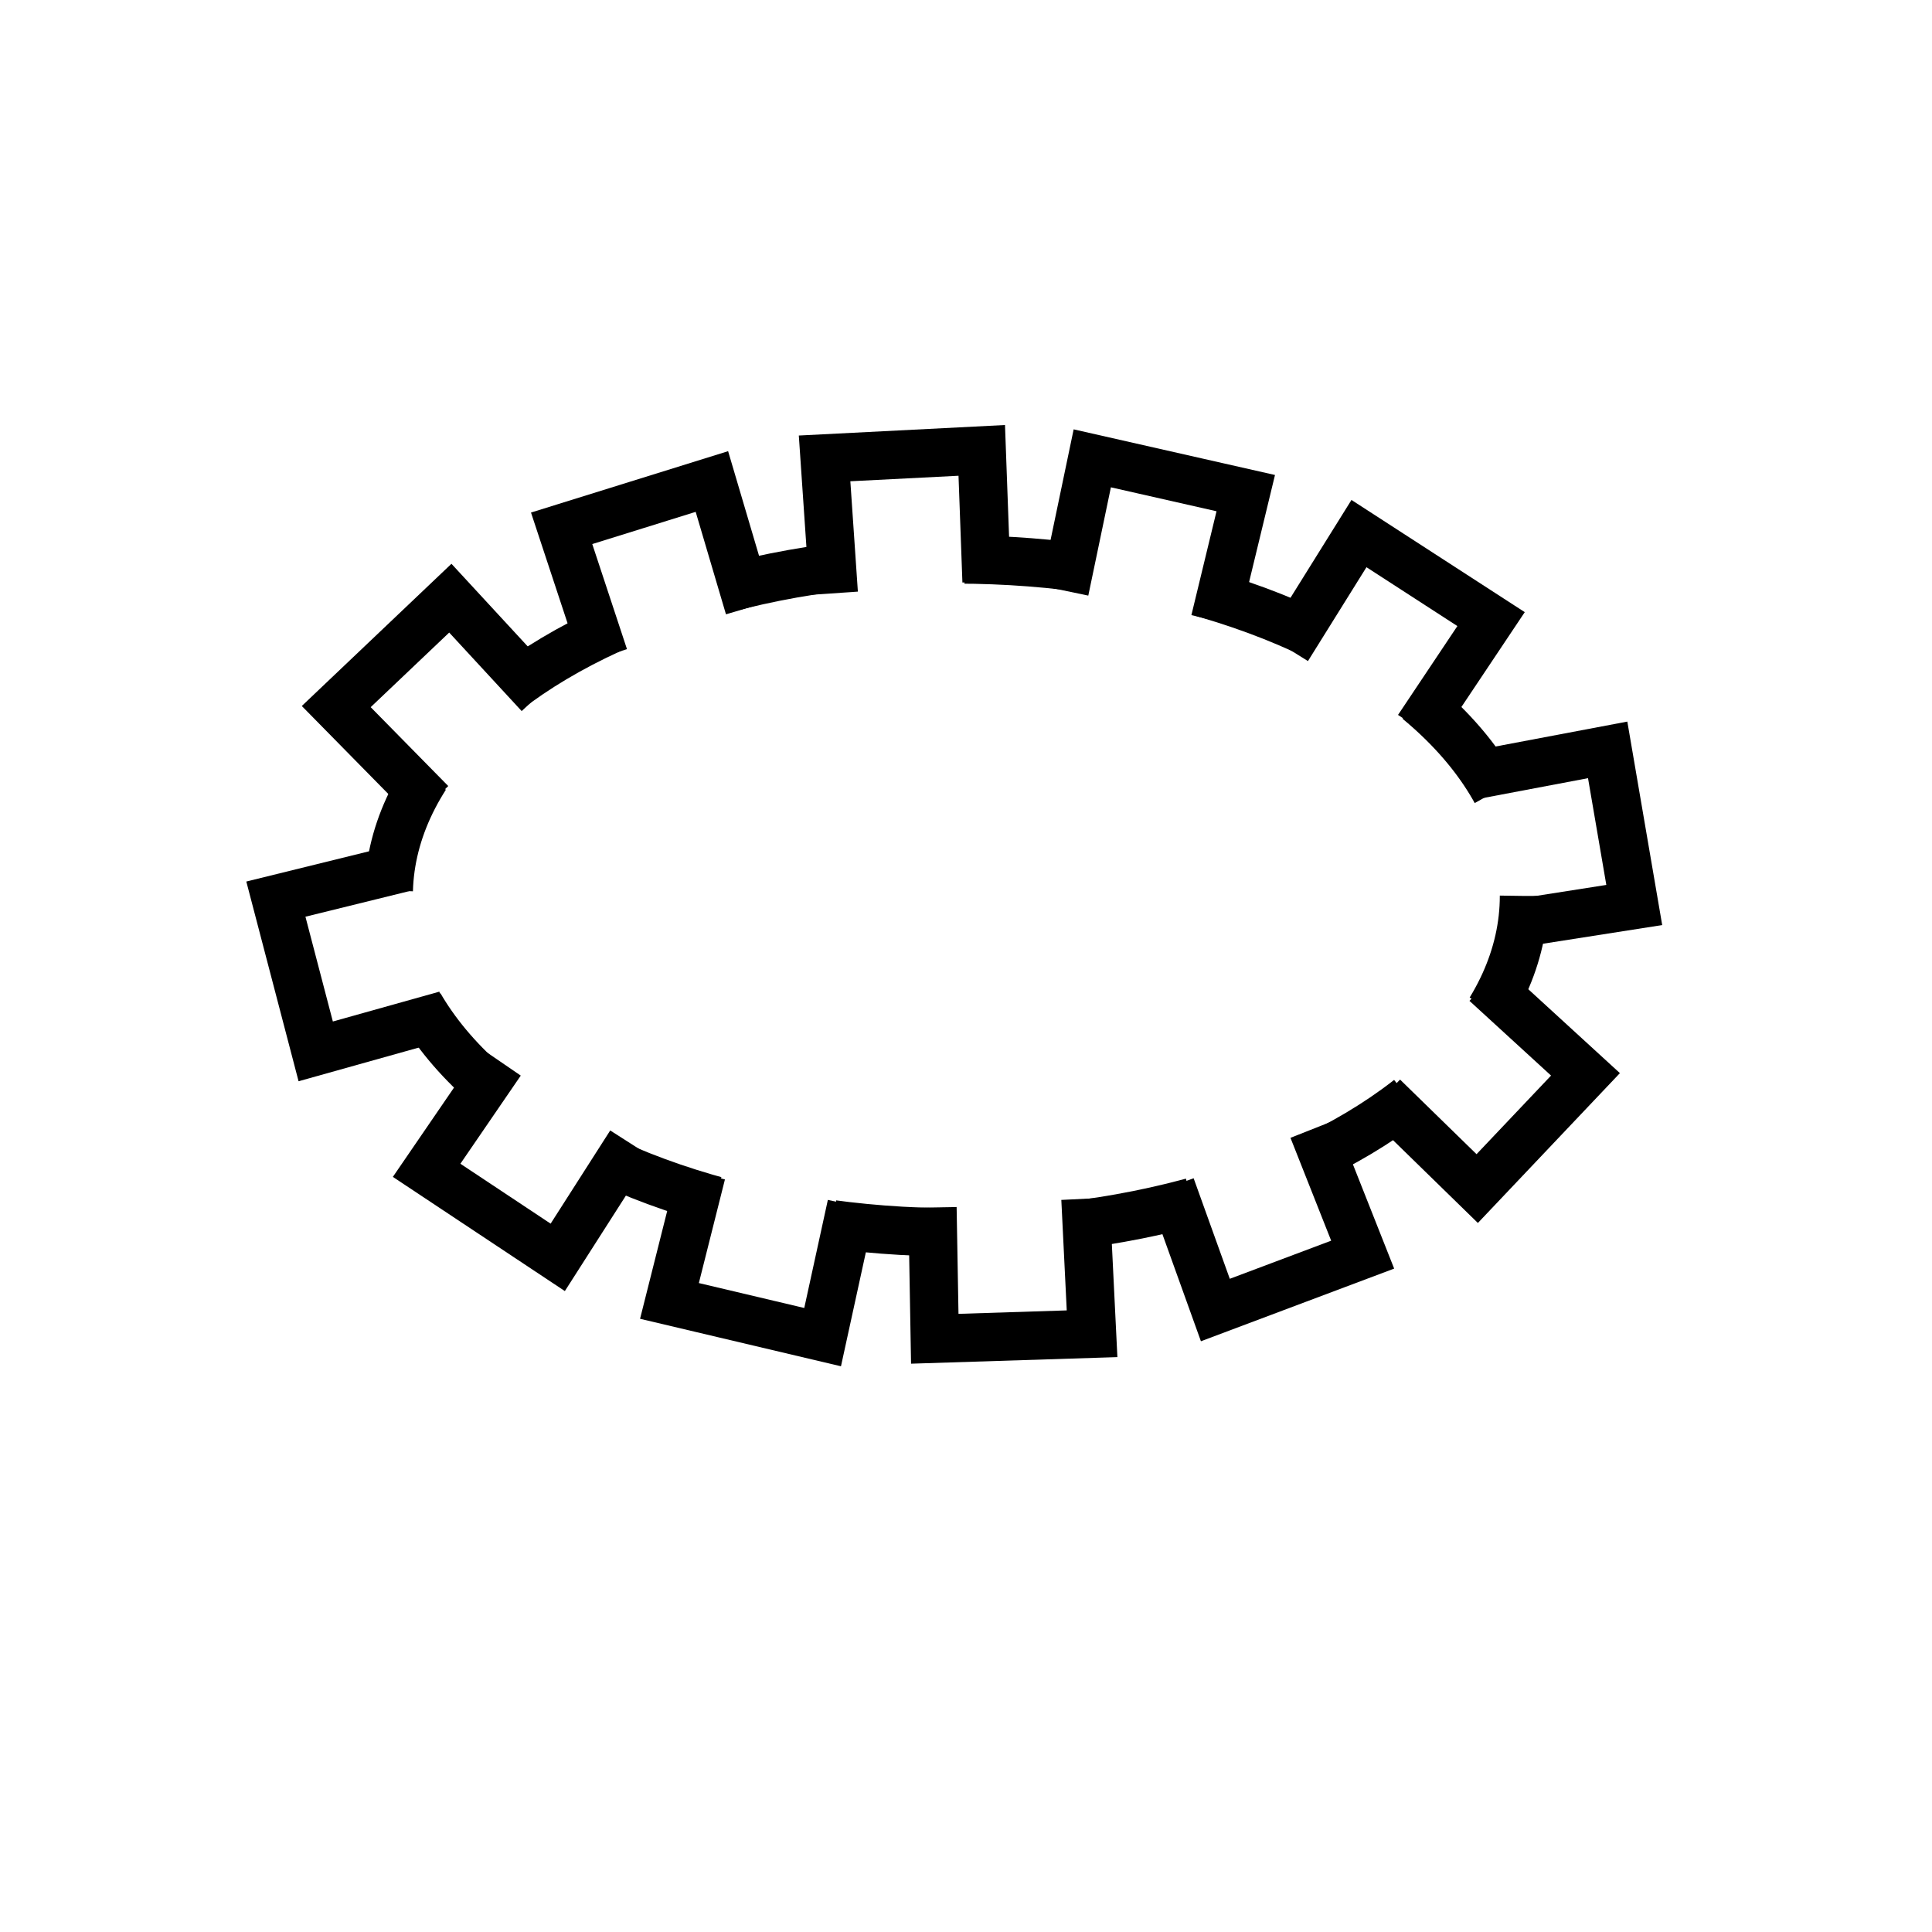 <svg width="80" height="80" xmlns="http://www.w3.org/2000/svg" viewBox="0 0 80 80">
 <g>     <ellipse fill="none" stroke-width="2" cx="39.6" cy="37.099" id="svg_1" rx="23.504" ry="13.932" stroke-dasharray="5,5" stroke="black"/>
   <path transform="rotate(177.005 61.463 44.955)" id="svg_7" d="m61.181,49.195l-3.925,-3.991l4.724,-4.489l3.689,3.996" opacity="NaN" stroke-width="2" stroke="black" fill="none"/>
   <path id="svg_8" d="m17.848,33.249l-3.925,-3.991l4.724,-4.489l3.689,3.996" opacity="NaN" stroke-width="2" stroke="black" fill="none"/>
   <path transform="rotate(40.62 37.499 21.532)" id="svg_9" d="m37.217,25.771l-3.925,-3.991l4.724,-4.489l3.689,3.996" opacity="NaN" stroke-width="2" stroke="black" fill="none"/>
   <path transform="rotate(56.312 47.77 22.342)" id="svg_10" d="m47.487,26.582l-3.925,-3.991l4.724,-4.489l3.689,3.996" opacity="NaN" stroke-width="2" stroke="black" fill="none"/>
   <path transform="rotate(-157.066 52.454 50.541)" id="svg_11" d="m52.172,54.78l-3.925,-3.991l4.724,-4.489l3.689,3.996" opacity="NaN" stroke-width="2" stroke="black" fill="none"/>
   <path transform="rotate(-138.287 41.914 52.613)" id="svg_12" d="m41.631,56.852l-3.925,-3.991l4.724,-4.489l3.689,3.996" opacity="NaN" stroke-width="2" stroke="black" fill="none"/>
   <path transform="rotate(-123.162 31.553 51.982)" id="svg_13" d="m31.271,56.222l-3.925,-3.991l4.724,-4.489l3.689,3.996" opacity="NaN" stroke-width="2" stroke="black" fill="none"/>
   <path transform="rotate(-102.882 21.914 48.018)" id="svg_14" d="m21.631,52.258l-3.925,-3.991l4.724,-4.489l3.689,3.996" opacity="NaN" stroke-width="2" stroke="black" fill="none"/>
   <path transform="rotate(-61.126 14.887 39.73)" id="svg_15" d="m14.604,43.97l-3.925,-3.991l4.724,-4.489l3.689,3.996" opacity="NaN" stroke-width="2" stroke="black" fill="none"/>
   <path transform="rotate(26.243 27.139 23.514)" id="svg_16" d="m26.857,27.753l-3.925,-3.991l4.724,-4.489l3.689,3.996" opacity="NaN" stroke-width="2" stroke="black" fill="none"/>
   <path transform="rotate(123.812 64.436 34.685)" id="svg_17" d="m64.154,38.925l-3.925,-3.991l4.724,-4.489l3.689,3.996" opacity="NaN" stroke-width="2" stroke="black" fill="none"/>
   <path transform="rotate(76.458 57.499 26.126)" id="svg_18" d="m57.217,30.366l-3.925,-3.991l4.724,-4.489l3.689,3.996" opacity="NaN" stroke-width="2" stroke="black" fill="none"/> </g>

</svg>
